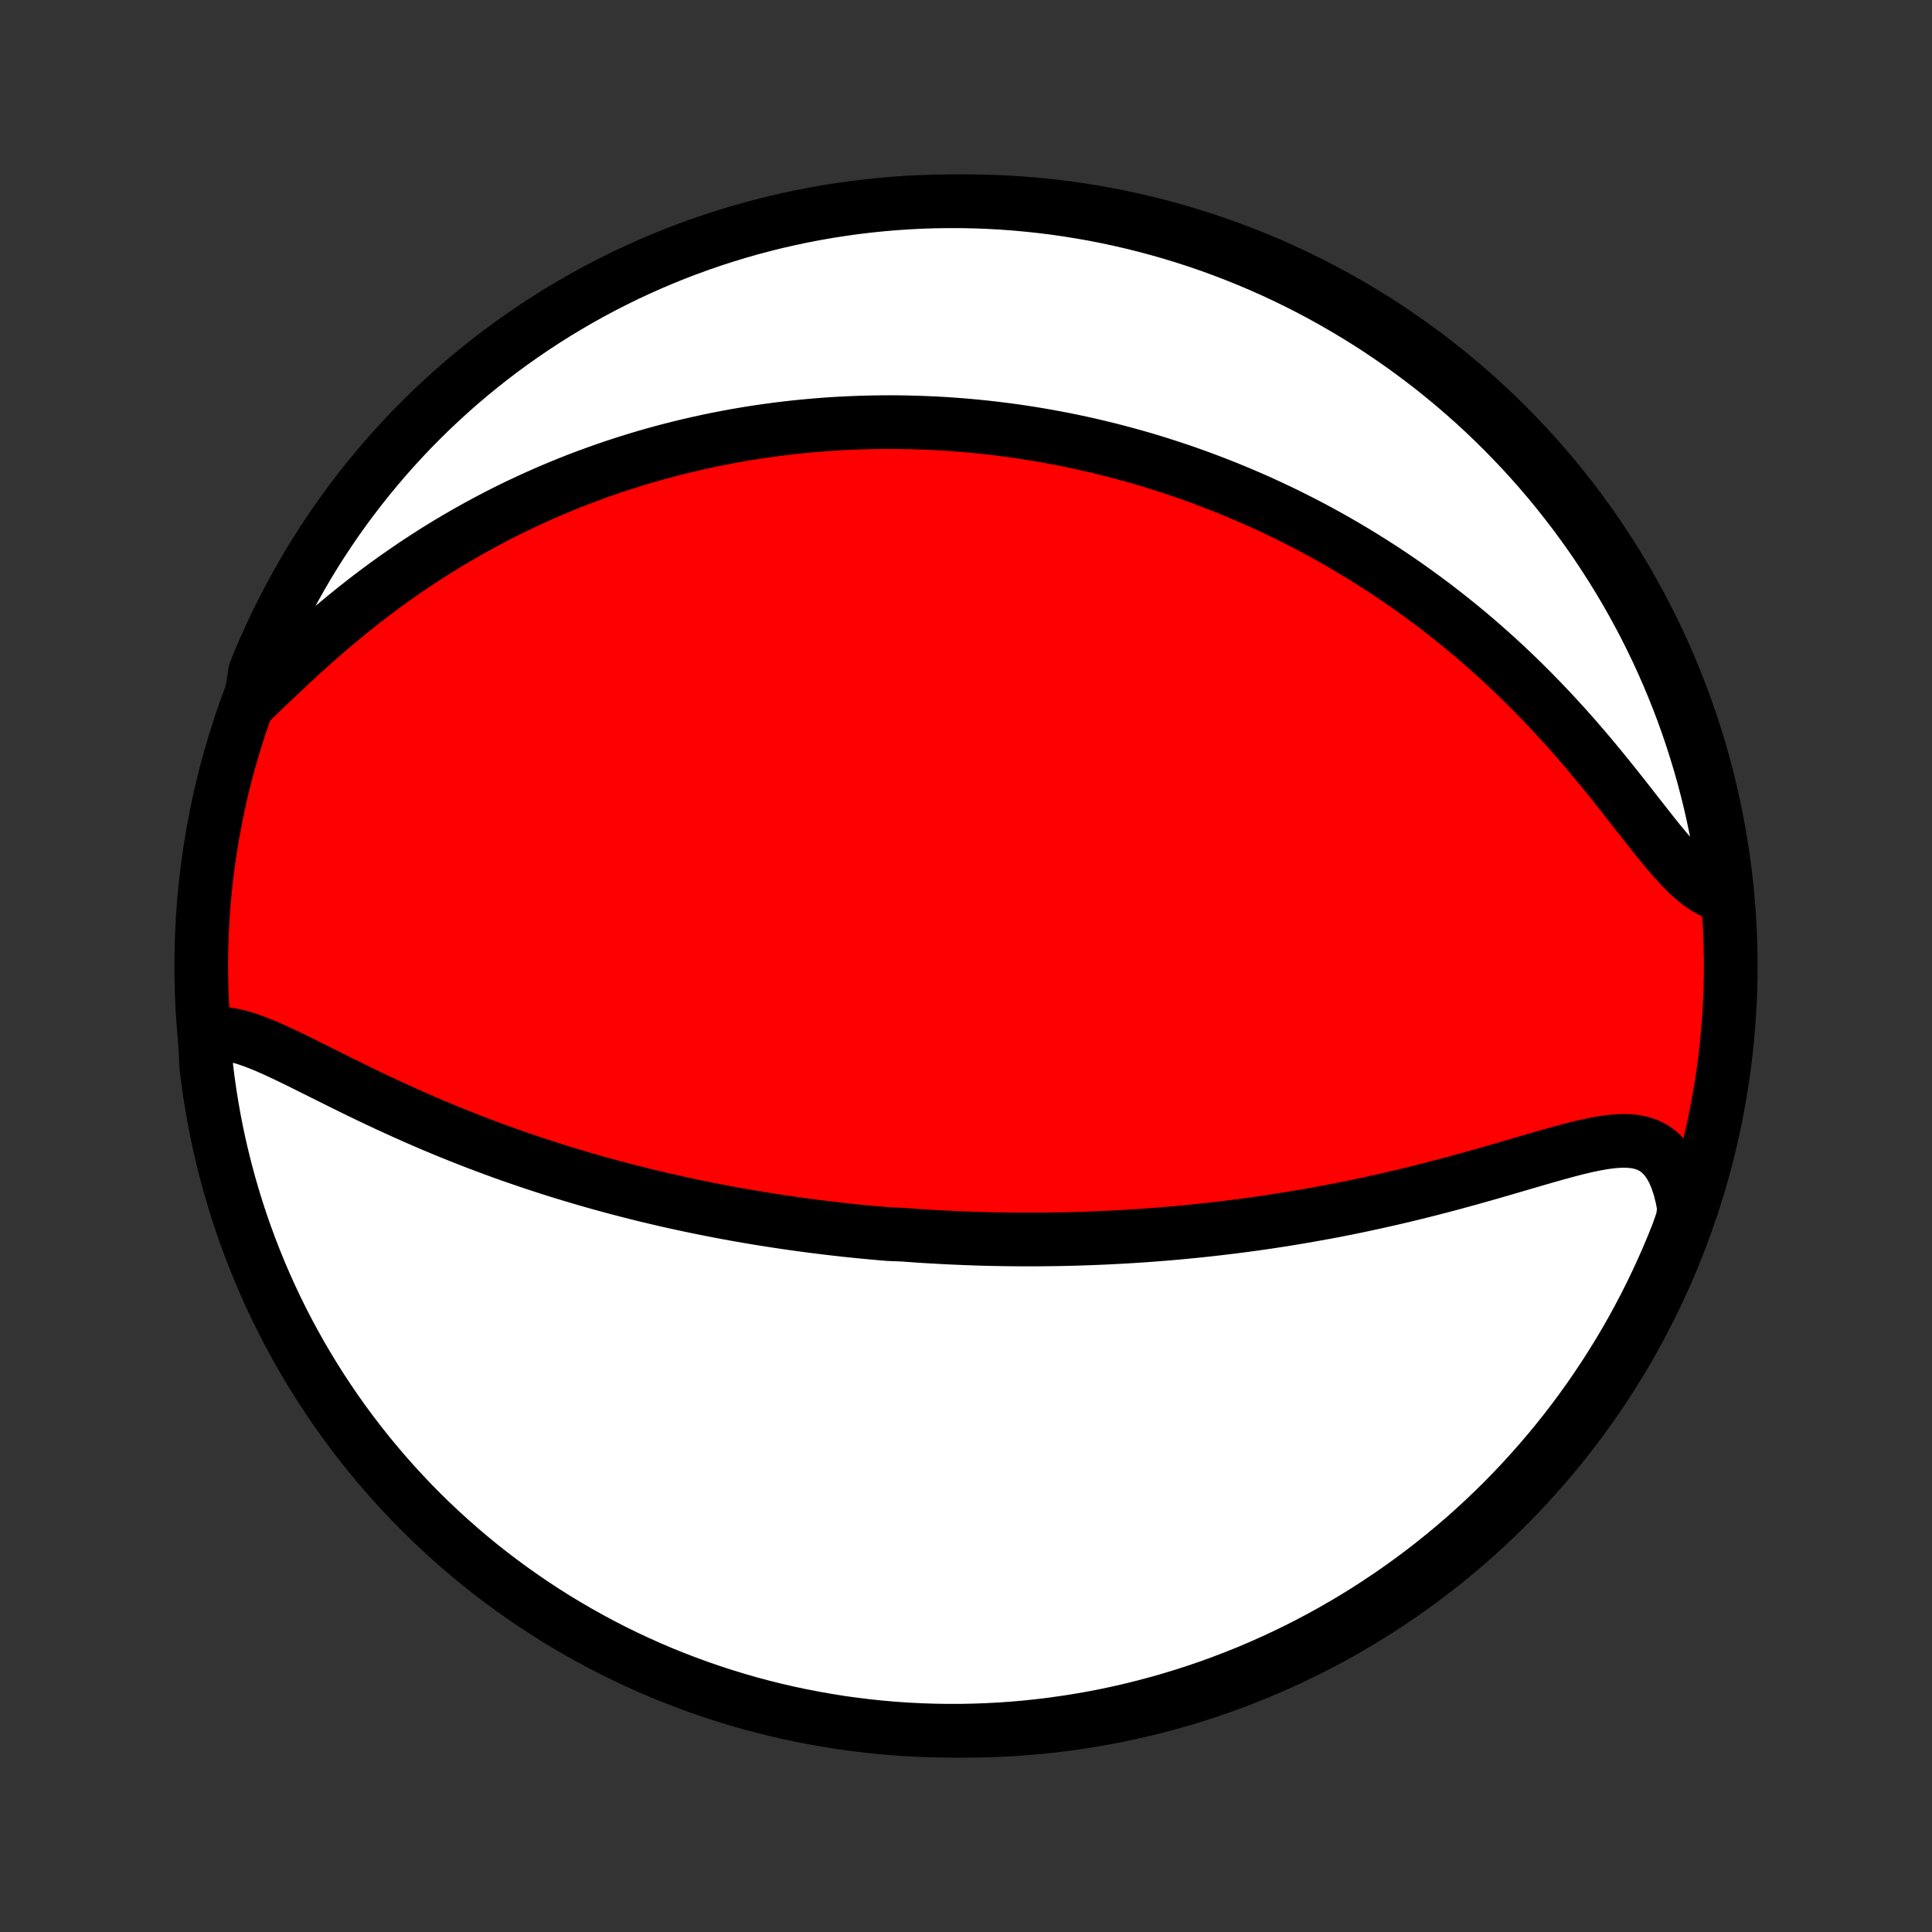 <?xml version="1.0" encoding="utf-8" standalone="no"?>
<!DOCTYPE svg PUBLIC "-//W3C//DTD SVG 1.1//EN"
  "http://www.w3.org/Graphics/SVG/1.1/DTD/svg11.dtd">
<!-- Created with matplotlib (http://matplotlib.org/) -->
<svg height="72pt" version="1.1" viewBox="0 0 72 72" width="72pt" xmlns="http://www.w3.org/2000/svg" xmlns:xlink="http://www.w3.org/1999/xlink">
 <rect x="0" y="0" width="72" height="72" fill="#333333" stroke="none"/>
 <defs>
  <style type="text/css">
*{stroke-linecap:butt;stroke-linejoin:round;}
  </style>
 </defs>
 <g id="figure_1">
  <g id="patch_1">
   <path d="
M0 72
L72 72
L72 0
L0 0
z
" style="fill:none;"/>
  </g>
  <g id="axes_1">
   <g id="PatchCollection_1">
    <defs>
     <path d="
M36 -7.5
C43.558 -7.5 50.808 -10.503 56.153 -15.848
C61.497 -21.192 64.5 -28.442 64.5 -36
C64.5 -43.558 61.497 -50.808 56.153 -56.153
C50.808 -61.497 43.558 -64.5 36 -64.5
C28.442 -64.5 21.192 -61.497 15.848 -56.153
C10.503 -50.808 7.5 -43.558 7.5 -36
C7.5 -28.442 10.503 -21.192 15.848 -15.848
C21.192 -10.503 28.442 -7.5 36 -7.5
z
" id="C0_0_a811fe30f3"/>
     <path d="
M7.634 -33.406
L7.88 -33.461
L8.137 -33.48
L8.402 -33.466
L8.676 -33.423
L8.958 -33.356
L9.247 -33.267
L9.543 -33.161
L9.844 -33.04
L10.151 -32.907
L10.463 -32.764
L10.779 -32.614
L11.098 -32.459
L11.421 -32.299
L11.747 -32.136
L12.076 -31.972
L12.407 -31.807
L12.739 -31.641
L13.073 -31.477
L13.408 -31.313
L13.744 -31.151
L14.081 -30.991
L14.418 -30.833
L14.755 -30.678
L15.092 -30.525
L15.429 -30.375
L15.765 -30.228
L16.1 -30.084
L16.435 -29.944
L16.768 -29.806
L17.101 -29.672
L17.432 -29.541
L17.762 -29.413
L18.09 -29.289
L18.416 -29.168
L18.741 -29.049
L19.065 -28.934
L19.386 -28.823
L19.706 -28.714
L20.023 -28.608
L20.339 -28.505
L20.653 -28.404
L20.965 -28.307
L21.275 -28.213
L21.583 -28.121
L21.889 -28.032
L22.192 -27.945
L22.494 -27.861
L22.794 -27.779
L23.093 -27.7
L23.389 -27.623
L23.683 -27.548
L23.975 -27.475
L24.266 -27.405
L24.555 -27.337
L24.842 -27.27
L25.127 -27.206
L25.411 -27.144
L25.693 -27.083
L25.973 -27.025
L26.252 -26.968
L26.529 -26.913
L26.805 -26.86
L27.08 -26.808
L27.353 -26.758
L27.625 -26.709
L27.896 -26.663
L28.166 -26.617
L28.434 -26.573
L28.701 -26.531
L28.968 -26.49
L29.233 -26.45
L29.498 -26.412
L29.762 -26.375
L30.024 -26.339
L30.287 -26.305
L30.548 -26.272
L30.809 -26.24
L31.07 -26.209
L31.33 -26.18
L31.589 -26.151
L31.849 -26.124
L32.107 -26.098
L32.366 -26.074
L32.624 -26.05
L32.883 -26.027
L33.141 -26.006
L33.658 -25.986
L33.916 -25.967
L34.175 -25.948
L34.434 -25.931
L34.694 -25.916
L34.953 -25.901
L35.213 -25.887
L35.474 -25.874
L35.735 -25.863
L35.997 -25.852
L36.259 -25.843
L36.523 -25.834
L36.787 -25.827
L37.052 -25.821
L37.318 -25.816
L37.584 -25.812
L37.852 -25.81
L38.121 -25.808
L38.392 -25.808
L38.663 -25.809
L38.936 -25.811
L39.211 -25.814
L39.486 -25.818
L39.763 -25.824
L40.042 -25.831
L40.322 -25.84
L40.605 -25.849
L40.889 -25.86
L41.174 -25.873
L41.462 -25.887
L41.751 -25.902
L42.043 -25.919
L42.336 -25.937
L42.632 -25.957
L42.929 -25.979
L43.23 -26.002
L43.532 -26.027
L43.836 -26.053
L44.143 -26.082
L44.453 -26.112
L44.764 -26.144
L45.078 -26.178
L45.395 -26.214
L45.714 -26.252
L46.036 -26.292
L46.36 -26.334
L46.687 -26.378
L47.017 -26.425
L47.349 -26.474
L47.684 -26.525
L48.021 -26.579
L48.361 -26.635
L48.704 -26.693
L49.048 -26.755
L49.396 -26.818
L49.746 -26.884
L50.098 -26.953
L50.453 -27.025
L50.809 -27.1
L51.168 -27.177
L51.529 -27.257
L51.891 -27.34
L52.255 -27.425
L52.621 -27.513
L52.988 -27.604
L53.356 -27.697
L53.725 -27.793
L54.095 -27.891
L54.465 -27.992
L54.836 -28.094
L55.206 -28.198
L55.575 -28.303
L55.944 -28.41
L56.311 -28.517
L56.676 -28.624
L57.039 -28.73
L57.399 -28.835
L57.755 -28.937
L58.107 -29.036
L58.455 -29.13
L58.796 -29.217
L59.131 -29.296
L59.458 -29.364
L59.777 -29.42
L60.085 -29.46
L60.383 -29.482
L60.668 -29.482
L60.939 -29.456
L61.196 -29.402
L61.436 -29.317
L61.658 -29.197
L61.863 -29.042
L62.049 -28.849
L62.216 -28.619
L62.363 -28.354
L62.491 -28.053
L62.6 -27.72
L62.69 -27.358
L62.762 -26.969
L62.706 -26.556
L62.528 -26.048
L62.343 -25.584
L62.149 -25.122
L61.947 -24.664
L61.737 -24.21
L61.52 -23.759
L61.294 -23.311
L61.061 -22.868
L60.821 -22.428
L60.572 -21.993
L60.317 -21.562
L60.053 -21.136
L59.783 -20.713
L59.505 -20.296
L59.221 -19.883
L58.928 -19.476
L58.63 -19.073
L58.324 -18.675
L58.011 -18.283
L57.692 -17.896
L57.366 -17.515
L57.033 -17.139
L56.695 -16.769
L56.35 -16.405
L55.998 -16.046
L55.641 -15.694
L55.277 -15.348
L54.908 -15.009
L54.533 -14.675
L54.152 -14.349
L53.766 -14.029
L53.374 -13.715
L52.978 -13.409
L52.575 -13.109
L52.168 -12.816
L51.756 -12.53
L51.339 -12.252
L50.918 -11.98
L50.492 -11.716
L50.061 -11.46
L49.627 -11.21
L49.188 -10.969
L48.745 -10.735
L48.298 -10.508
L47.847 -10.29
L47.393 -10.079
L46.935 -9.876
L46.474 -9.681
L46.01 -9.495
L45.543 -9.316
L45.073 -9.145
L44.6 -8.983
L44.124 -8.829
L43.647 -8.683
L43.166 -8.545
L42.684 -8.416
L42.199 -8.295
L41.713 -8.182
L41.224 -8.078
L40.735 -7.983
L40.243 -7.896
L39.751 -7.818
L39.257 -7.748
L38.763 -7.687
L38.267 -7.634
L37.771 -7.59
L37.274 -7.555
L36.777 -7.529
L36.28 -7.511
L35.783 -7.501
L35.285 -7.501
L34.788 -7.509
L34.291 -7.526
L33.795 -7.551
L33.3 -7.585
L32.805 -7.628
L32.311 -7.68
L31.818 -7.74
L31.327 -7.808
L30.837 -7.886
L30.349 -7.972
L29.862 -8.066
L29.377 -8.169
L28.895 -8.28
L28.414 -8.4
L27.936 -8.528
L27.46 -8.665
L26.986 -8.81
L26.516 -8.963
L26.048 -9.124
L25.584 -9.294
L25.122 -9.472
L24.664 -9.657
L24.21 -9.851
L23.759 -10.053
L23.311 -10.263
L22.868 -10.48
L22.428 -10.706
L21.993 -10.939
L21.562 -11.18
L21.136 -11.428
L20.713 -11.683
L20.296 -11.947
L19.883 -12.217
L19.476 -12.495
L19.073 -12.78
L18.675 -13.072
L18.283 -13.37
L17.896 -13.676
L17.515 -13.989
L17.139 -14.308
L16.769 -14.634
L16.405 -14.966
L16.046 -15.305
L15.694 -15.65
L15.348 -16.002
L15.009 -16.359
L14.675 -16.723
L14.349 -17.092
L14.029 -17.467
L13.715 -17.848
L13.409 -18.234
L13.109 -18.625
L12.816 -19.022
L12.53 -19.424
L12.252 -19.832
L11.98 -20.244
L11.716 -20.661
L11.46 -21.082
L11.21 -21.508
L10.969 -21.939
L10.735 -22.373
L10.508 -22.812
L10.29 -23.255
L10.079 -23.702
L9.876 -24.153
L9.681 -24.607
L9.495 -25.065
L9.316 -25.526
L9.145 -25.99
L8.983 -26.457
L8.829 -26.927
L8.683 -27.4
L8.545 -27.876
L8.416 -28.354
L8.295 -28.834
L8.182 -29.316
L8.078 -29.801
L7.983 -30.287
L7.896 -30.776
L7.818 -31.265
L7.748 -31.756
L7.687 -32.249
z
" id="C0_1_eebd15a012"/>
     <path d="
M9.328 -45.824
L9.653 -46.134
L9.984 -46.452
L10.322 -46.774
L10.666 -47.098
L11.015 -47.423
L11.369 -47.747
L11.728 -48.068
L12.091 -48.386
L12.458 -48.7
L12.829 -49.008
L13.202 -49.311
L13.577 -49.607
L13.955 -49.896
L14.335 -50.178
L14.716 -50.453
L15.098 -50.72
L15.48 -50.98
L15.863 -51.231
L16.246 -51.476
L16.629 -51.712
L17.012 -51.94
L17.394 -52.161
L17.775 -52.374
L18.155 -52.58
L18.534 -52.779
L18.912 -52.97
L19.288 -53.154
L19.662 -53.33
L20.035 -53.5
L20.405 -53.664
L20.774 -53.82
L21.141 -53.971
L21.505 -54.115
L21.868 -54.253
L22.228 -54.385
L22.586 -54.511
L22.941 -54.632
L23.295 -54.747
L23.645 -54.857
L23.994 -54.962
L24.34 -55.062
L24.684 -55.157
L25.026 -55.247
L25.365 -55.332
L25.702 -55.413
L26.037 -55.49
L26.369 -55.562
L26.699 -55.631
L27.027 -55.695
L27.353 -55.755
L27.677 -55.812
L27.999 -55.865
L28.319 -55.914
L28.637 -55.959
L28.953 -56.002
L29.267 -56.04
L29.579 -56.076
L29.89 -56.108
L30.199 -56.137
L30.506 -56.163
L30.812 -56.187
L31.116 -56.207
L31.419 -56.224
L31.72 -56.238
L32.02 -56.25
L32.319 -56.258
L32.617 -56.264
L32.913 -56.268
L33.209 -56.269
L33.503 -56.267
L33.797 -56.262
L34.089 -56.255
L34.381 -56.245
L34.672 -56.233
L34.963 -56.219
L35.252 -56.202
L35.541 -56.182
L35.83 -56.16
L36.118 -56.135
L36.406 -56.108
L36.693 -56.079
L36.98 -56.047
L37.267 -56.012
L37.554 -55.975
L37.841 -55.936
L38.128 -55.894
L38.414 -55.849
L38.701 -55.802
L38.988 -55.753
L39.275 -55.7
L39.563 -55.646
L39.85 -55.588
L40.138 -55.528
L40.427 -55.465
L40.716 -55.399
L41.005 -55.331
L41.296 -55.26
L41.586 -55.185
L41.878 -55.108
L42.17 -55.028
L42.463 -54.945
L42.757 -54.859
L43.052 -54.769
L43.348 -54.676
L43.644 -54.58
L43.942 -54.481
L44.241 -54.378
L44.541 -54.271
L44.842 -54.161
L45.144 -54.047
L45.447 -53.93
L45.752 -53.808
L46.058 -53.683
L46.365 -53.553
L46.674 -53.42
L46.984 -53.282
L47.295 -53.139
L47.608 -52.992
L47.922 -52.841
L48.237 -52.684
L48.554 -52.523
L48.872 -52.357
L49.191 -52.186
L49.512 -52.009
L49.834 -51.828
L50.157 -51.64
L50.482 -51.447
L50.807 -51.249
L51.134 -51.044
L51.462 -50.834
L51.79 -50.618
L52.12 -50.395
L52.45 -50.166
L52.781 -49.93
L53.113 -49.688
L53.445 -49.44
L53.777 -49.184
L54.109 -48.922
L54.442 -48.653
L54.774 -48.377
L55.106 -48.095
L55.437 -47.805
L55.768 -47.508
L56.097 -47.205
L56.425 -46.894
L56.752 -46.577
L57.077 -46.253
L57.4 -45.923
L57.721 -45.587
L58.039 -45.245
L58.355 -44.898
L58.668 -44.546
L58.977 -44.189
L59.283 -43.829
L59.585 -43.466
L59.883 -43.1
L60.177 -42.735
L60.467 -42.369
L60.752 -42.006
L61.033 -41.646
L61.31 -41.293
L61.582 -40.947
L61.85 -40.613
L62.115 -40.293
L62.376 -39.99
L62.634 -39.708
L62.889 -39.45
L63.143 -39.22
L63.395 -39.023
L63.646 -38.86
L63.897 -38.733
L64.324 -38.646
L64.265 -39.162
L64.196 -39.656
L64.12 -40.149
L64.034 -40.64
L63.941 -41.13
L63.838 -41.619
L63.728 -42.105
L63.608 -42.59
L63.481 -43.073
L63.345 -43.554
L63.2 -44.032
L63.048 -44.508
L62.887 -44.982
L62.718 -45.453
L62.541 -45.92
L62.355 -46.385
L62.162 -46.847
L61.961 -47.305
L61.752 -47.76
L61.534 -48.211
L61.31 -48.659
L61.077 -49.102
L60.837 -49.542
L60.589 -49.978
L60.334 -50.409
L60.071 -50.836
L59.801 -51.258
L59.524 -51.676
L59.24 -52.089
L58.948 -52.497
L58.65 -52.9
L58.344 -53.298
L58.032 -53.691
L57.714 -54.078
L57.388 -54.46
L57.056 -54.836
L56.718 -55.207
L56.373 -55.571
L56.022 -55.93
L55.665 -56.282
L55.302 -56.629
L54.933 -56.969
L54.558 -57.302
L54.178 -57.63
L53.792 -57.95
L53.401 -58.264
L53.004 -58.571
L52.603 -58.871
L52.196 -59.165
L51.784 -59.451
L51.368 -59.73
L50.946 -60.002
L50.52 -60.266
L50.09 -60.523
L49.656 -60.773
L49.217 -61.015
L48.775 -61.25
L48.328 -61.477
L47.878 -61.696
L47.424 -61.907
L46.966 -62.11
L46.505 -62.306
L46.041 -62.493
L45.575 -62.672
L45.105 -62.844
L44.632 -63.007
L44.156 -63.161
L43.679 -63.308
L43.198 -63.446
L42.716 -63.576
L42.232 -63.697
L41.745 -63.81
L41.257 -63.915
L40.768 -64.011
L40.276 -64.098
L39.784 -64.177
L39.291 -64.248
L38.796 -64.309
L38.301 -64.362
L37.804 -64.407
L37.308 -64.443
L36.811 -64.47
L36.313 -64.489
L35.816 -64.498
L35.319 -64.499
L34.822 -64.492
L34.325 -64.476
L33.828 -64.451
L33.333 -64.417
L32.838 -64.375
L32.344 -64.324
L31.851 -64.265
L31.36 -64.196
L30.87 -64.12
L30.381 -64.034
L29.895 -63.941
L29.41 -63.838
L28.927 -63.728
L28.446 -63.608
L27.968 -63.481
L27.492 -63.345
L27.018 -63.2
L26.547 -63.048
L26.08 -62.887
L25.615 -62.718
L25.153 -62.541
L24.695 -62.355
L24.24 -62.162
L23.789 -61.961
L23.341 -61.752
L22.898 -61.534
L22.458 -61.31
L22.022 -61.077
L21.591 -60.837
L21.164 -60.589
L20.742 -60.334
L20.324 -60.071
L19.911 -59.801
L19.503 -59.524
L19.1 -59.24
L18.702 -58.948
L18.309 -58.65
L17.922 -58.344
L17.54 -58.032
L17.164 -57.714
L16.793 -57.388
L16.429 -57.056
L16.07 -56.718
L15.718 -56.373
L15.371 -56.022
L15.031 -55.665
L14.698 -55.302
L14.37 -54.933
L14.05 -54.558
L13.736 -54.178
L13.429 -53.792
L13.129 -53.401
L12.835 -53.004
L12.549 -52.603
L12.27 -52.196
L11.998 -51.784
L11.734 -51.368
L11.476 -50.946
L11.227 -50.52
L10.985 -50.09
L10.75 -49.656
L10.523 -49.217
L10.304 -48.775
L10.093 -48.328
L9.89 -47.878
L9.694 -47.424
L9.507 -46.966
z
" id="C0_2_8f0d3945bd"/>
    </defs>
    <g clip-path="url(#p1bffca34e9)">
     <use style="fill:#ff0000;stroke:#000000;stroke-width:2.0;" x="0.0" xlink:href="#C0_0_a811fe30f3" y="72.0"/>
    </g>
    <g clip-path="url(#p1bffca34e9)">
     <use style="fill:#ffffff;stroke:#000000;stroke-width:2.0;" x="0.0" xlink:href="#C0_1_eebd15a012" y="72.0"/>
    </g>
    <g clip-path="url(#p1bffca34e9)">
     <use style="fill:#ffffff;stroke:#000000;stroke-width:2.0;" x="0.0" xlink:href="#C0_2_8f0d3945bd" y="72.0"/>
    </g>
   </g>
  </g>
 </g>
 <defs>
  <clipPath id="p1bffca34e9">
   <rect height="72.0" width="72.0" x="0.0" y="0.0"/>
  </clipPath>
 </defs>
</svg>
